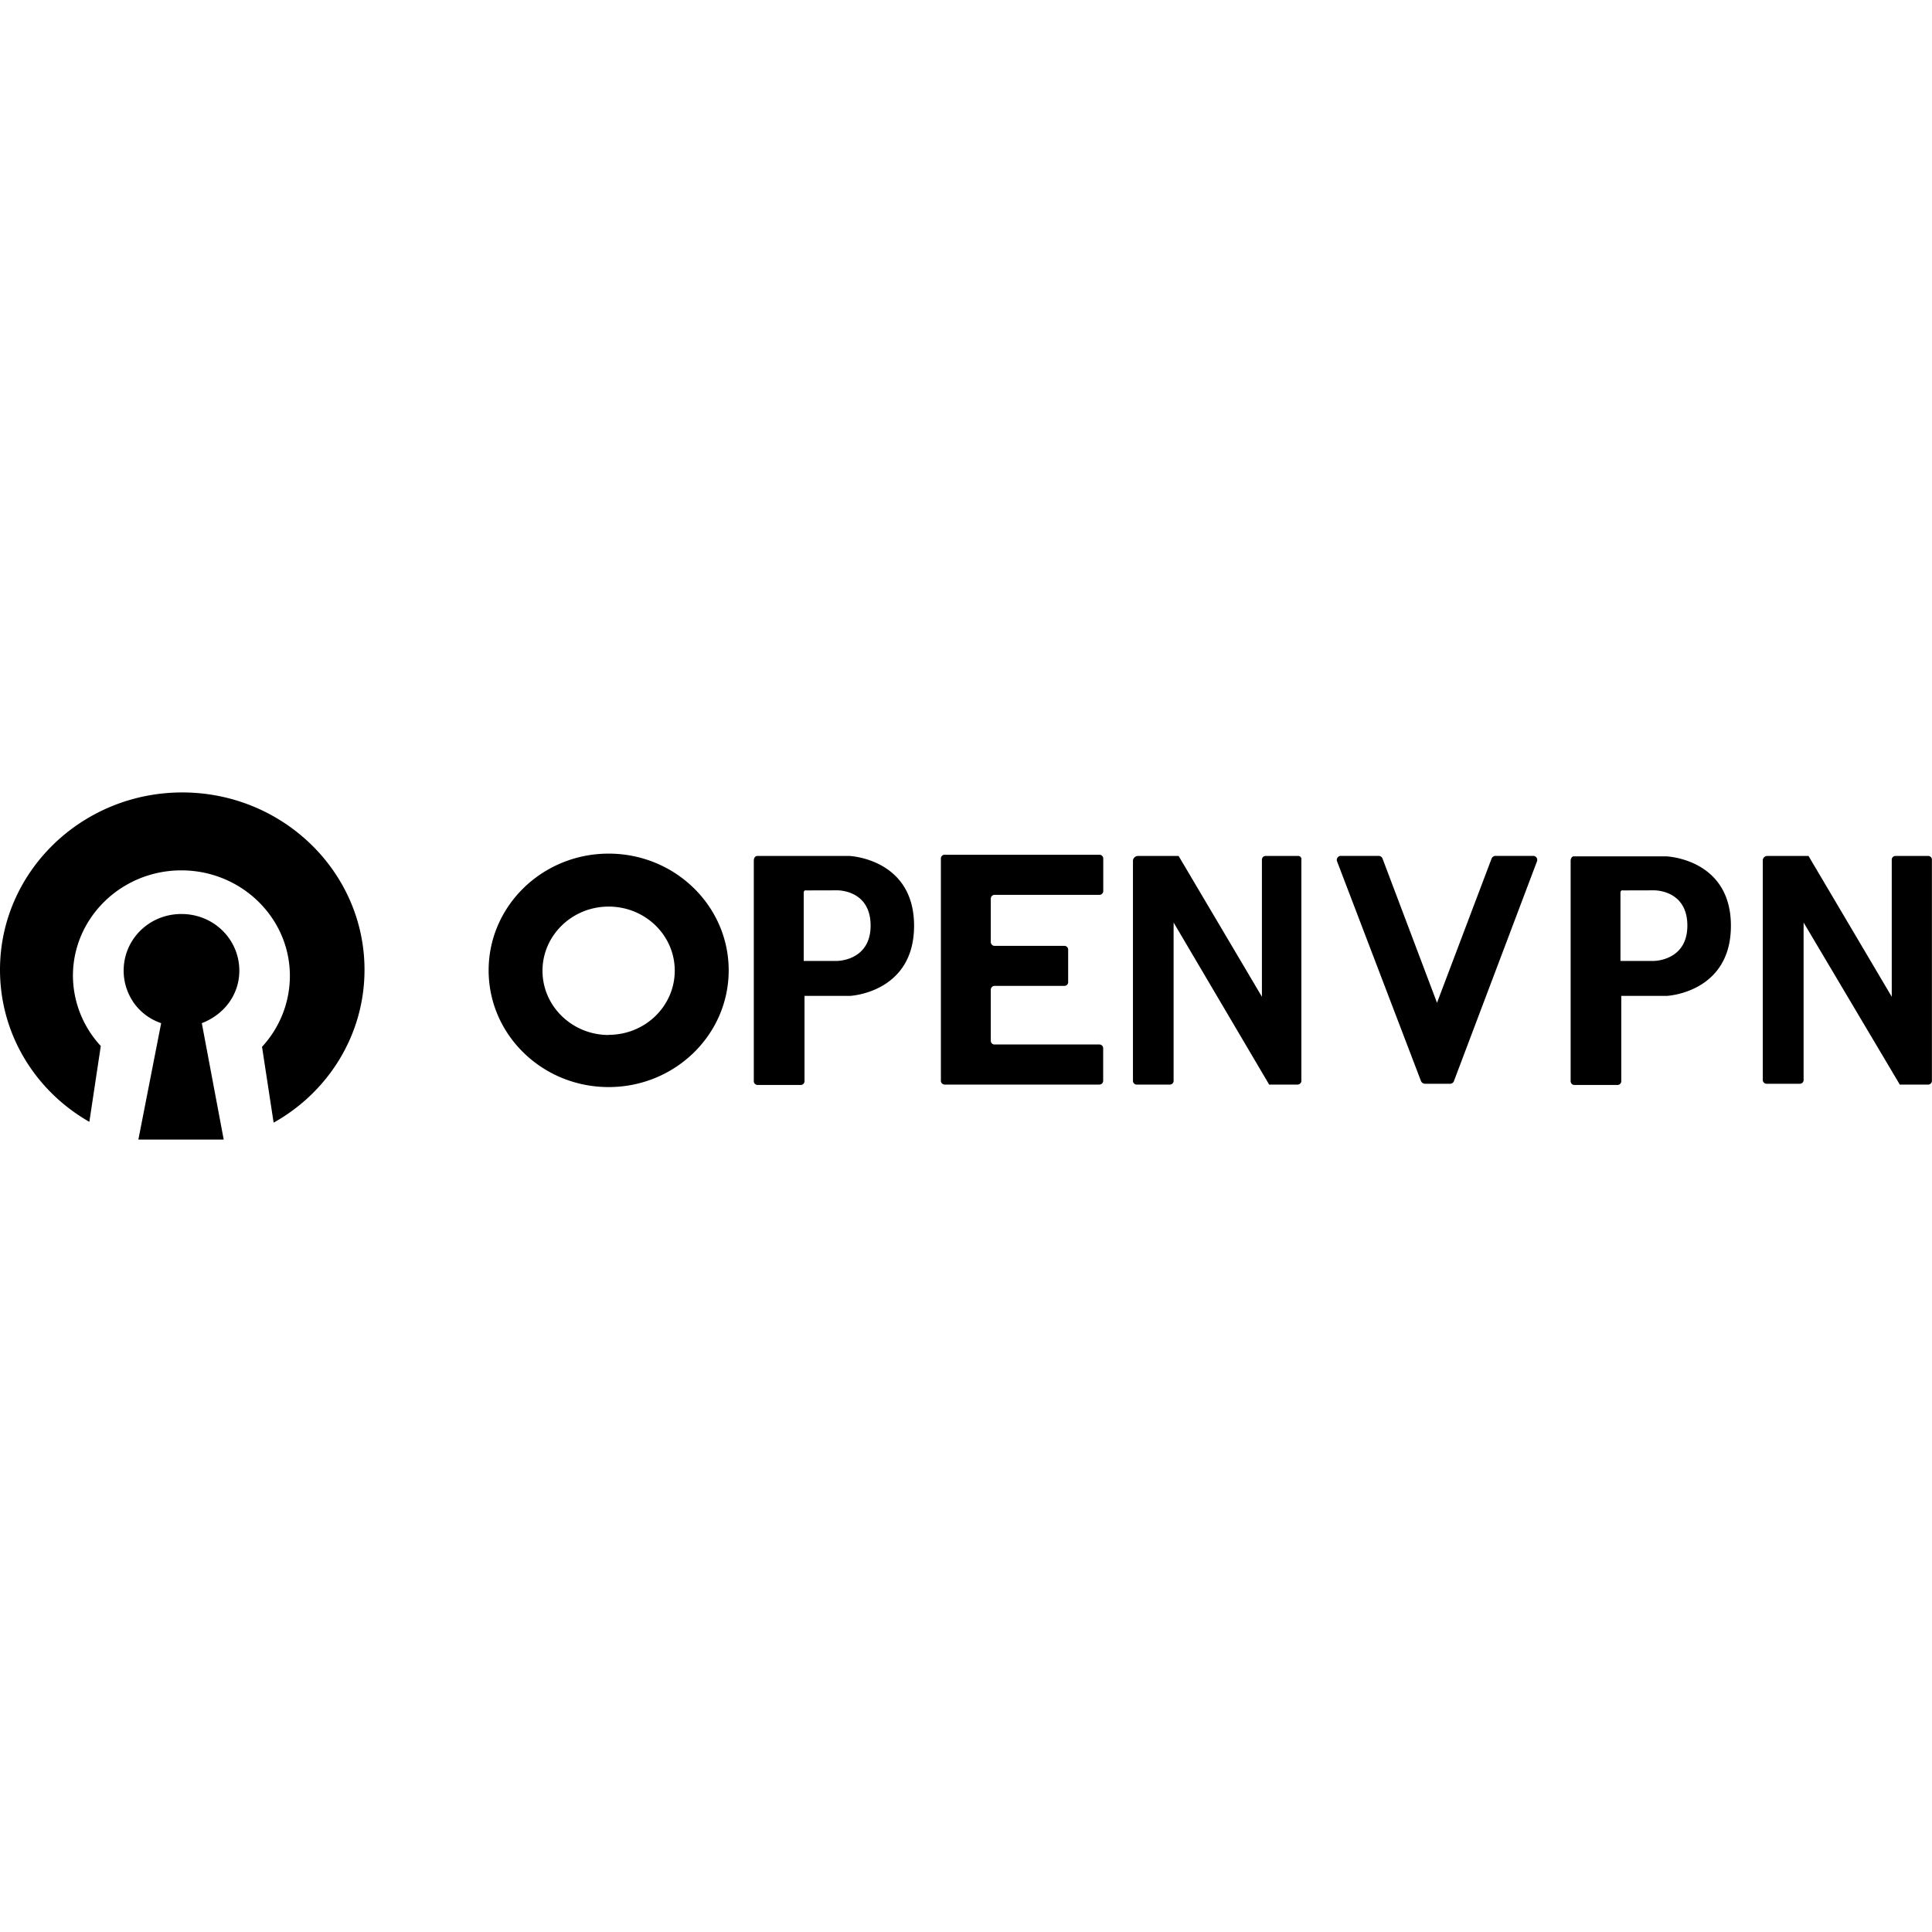 <?xml version="1.0" encoding="iso-8859-1"?><svg height="200px" viewBox="0.0 0.0 24.0 24.0" width="200px" xmlns="http://www.w3.org/2000/svg"><path animation_id="0" d="M2.973 12.058 C2.973 11.669 2.655 11.354 2.254 11.354 C1.853 11.354 1.536 11.668 1.536 12.058 C1.536 12.202 1.581 12.342 1.664 12.46 A0.686 0.676 0.0 0 0 2.002 12.71 L1.719 14.156 L2.779 14.156 L2.507 12.71 C2.779 12.606 2.973 12.361 2.973 12.058 L2.973 12.058" fill="black" fill-opacity="1.0" filling="0"/>
<path animation_id="1" d="M4.528 12.047 C4.528 10.832 3.513 9.844 2.264 9.844 C1.016 9.844 0.0 10.831 0.0 12.047 C0.0 12.855 0.446 13.557 1.11 13.936 L1.252 12.994 A1.323 1.304 0.0 0 1 0.906 12.122 C0.906 11.4 1.51 10.812 2.253 10.812 C2.996 10.812 3.601 11.4 3.601 12.122 A1.329 1.31 0.0 0 1 3.255 13.004 L3.399 13.946 C4.078 13.567 4.528 12.855 4.528 12.048 M7.561 12.855 C8.017 12.855 8.382 12.496 8.382 12.058 C8.382 11.619 8.016 11.262 7.561 11.262 C7.106 11.262 6.739 11.621 6.739 12.059 C6.739 12.498 7.106 12.857 7.561 12.857 L7.561 12.855 L7.561 12.855 M7.561 13.504 C6.739 13.504 6.07 12.857 6.07 12.054 C6.07 11.252 6.739 10.604 7.561 10.604 C8.382 10.604 9.052 11.252 9.052 12.054 C9.052 12.857 8.382 13.504 7.561 13.504 L7.561 13.504 M9.364 10.693 L9.364 13.428 A0.049 0.048 0.0 0 0 9.378 13.464 A0.047 0.046 0.0 0 0 9.414 13.478 L9.944 13.478 A0.046 0.045 0.0 0 0 9.98 13.464 A0.048 0.047 0.0 0 0 9.994 13.428 L9.994 12.371 L10.562 12.371 C10.562 12.371 11.355 12.332 11.355 11.5 C11.355 10.667 10.553 10.633 10.553 10.633 L9.409 10.633 C9.384 10.633 9.364 10.653 9.364 10.693 L9.364 10.693 M10.399 11.06 C10.399 11.06 10.815 11.05 10.815 11.498 C10.815 11.937 10.399 11.937 10.399 11.937 L9.984 11.937 L9.984 11.092 C9.984 11.052 10.015 11.061 10.015 11.061 L10.399 11.06 L10.399 11.06" fill="black" fill-opacity="1.0" filling="0"/>
<path animation_id="2" d="M19.511 10.693 L19.511 13.428 A0.046 0.045 0.0 0 0 19.514 13.447 A0.046 0.045 0.0 0 0 19.56 13.478 L20.09 13.478 A0.046 0.046 0.0 0 0 20.126 13.464 A0.05 0.049 0.0 0 0 20.137 13.448 A0.054 0.053 0.0 0 0 20.14 13.428 L20.14 12.371 L20.709 12.371 C20.709 12.371 21.502 12.332 21.502 11.5 C21.502 10.667 20.7 10.638 20.7 10.638 L19.555 10.638 C19.54 10.633 19.511 10.653 19.511 10.692 L19.511 10.693 M20.545 11.06 C20.545 11.06 20.961 11.05 20.961 11.498 C20.961 11.937 20.545 11.937 20.545 11.937 L20.13 11.937 L20.13 11.091 C20.13 11.052 20.16 11.061 20.16 11.061 L20.545 11.06" fill="black" fill-opacity="1.0" filling="0"/>
<path animation_id="3" d="M16.132 10.633 L15.725 10.633 A0.046 0.045 0.0 0 0 15.679 10.663 A0.046 0.046 0.0 0 0 15.676 10.683 L15.676 12.382 L14.641 10.633 L14.135 10.633 A0.063 0.062 0.0 0 0 14.095 10.649 A0.065 0.065 0.0 0 0 14.074 10.688 L14.074 13.423 A0.048 0.047 0.0 0 0 14.104 13.47 A0.047 0.046 0.0 0 0 14.124 13.473 L14.53 13.473 A0.046 0.045 0.0 0 0 14.566 13.459 A0.047 0.047 0.0 0 0 14.579 13.423 L14.579 11.46 L15.76 13.463 L15.765 13.473 L16.117 13.473 A0.046 0.045 0.0 0 0 16.152 13.459 A0.045 0.045 0.0 0 0 16.163 13.443 A0.046 0.045 0.0 0 0 16.166 13.424 L16.166 10.683 A0.041 0.041 0.0 0 0 16.16 10.65 A0.038 0.038 0.0 0 0 16.132 10.633 L16.132 10.633" fill="black" fill-opacity="1.0" filling="0"/>
<path animation_id="4" d="M23.956 10.633 L23.55 10.633 A0.047 0.047 0.0 0 0 23.503 10.663 A0.045 0.045 0.0 0 0 23.5 10.683 L23.5 12.382 L22.466 10.633 L21.959 10.633 A0.056 0.056 0.0 0 0 21.898 10.688 L21.898 13.413 A0.048 0.048 0.0 0 0 21.948 13.463 L22.355 13.463 A0.047 0.047 0.0 0 0 22.405 13.413 L22.405 11.46 L23.594 13.463 L23.599 13.473 L23.949 13.473 A0.046 0.046 0.0 0 0 23.996 13.443 A0.045 0.045 0.0 0 0 23.999 13.424 L23.999 10.682 A0.046 0.046 0.0 0 0 23.954 10.633 M18.06 13.433 L19.094 10.697 A0.05 0.05 0.0 0 0 19.045 10.632 L18.58 10.632 A0.055 0.055 0.0 0 0 18.53 10.663 L17.851 12.457 L17.173 10.662 A0.053 0.053 0.0 0 0 17.123 10.632 L16.658 10.632 A0.051 0.051 0.0 0 0 16.607 10.673 A0.052 0.052 0.0 0 0 16.608 10.696 L17.653 13.432 C17.663 13.451 17.682 13.463 17.703 13.463 L18.017 13.463 A0.053 0.053 0.0 0 0 18.061 13.432" fill="black" fill-opacity="1.0" filling="0"/>
<path animation_id="5" d="M11.688 13.423 A0.047 0.047 0.0 0 0 11.702 13.459 A0.047 0.046 0.0 0 0 11.738 13.473 L13.654 13.473 A0.046 0.045 0.0 0 0 13.69 13.459 A0.047 0.047 0.0 0 0 13.704 13.423 L13.704 13.025 A0.047 0.047 0.0 0 0 13.654 12.975 L12.357 12.975 A0.046 0.045 0.0 0 1 12.322 12.962 A0.049 0.048 0.0 0 1 12.308 12.926 L12.308 12.297 A0.05 0.049 0.0 0 1 12.322 12.261 A0.046 0.045 0.0 0 1 12.357 12.247 L13.219 12.247 A0.046 0.046 0.0 0 0 13.266 12.217 A0.047 0.047 0.0 0 0 13.269 12.197 L13.269 11.8 A0.047 0.047 0.0 0 0 13.255 11.763 A0.047 0.046 0.0 0 0 13.219 11.75 L12.357 11.75 A0.046 0.045 0.0 0 1 12.322 11.736 A0.049 0.048 0.0 0 1 12.308 11.7 L12.308 11.166 A0.049 0.049 0.0 0 1 12.322 11.13 A0.046 0.045 0.0 0 1 12.357 11.116 L13.655 11.116 A0.046 0.045 0.0 0 0 13.691 11.102 A0.047 0.047 0.0 0 0 13.705 11.066 L13.705 10.668 A0.049 0.048 0.0 0 0 13.691 10.632 A0.046 0.046 0.0 0 0 13.655 10.618 L11.738 10.618 A0.046 0.045 0.0 0 0 11.702 10.631 A0.047 0.047 0.0 0 0 11.688 10.668 L11.688 13.423 L11.688 13.423" fill="black" fill-opacity="1.0" filling="0"/></svg>